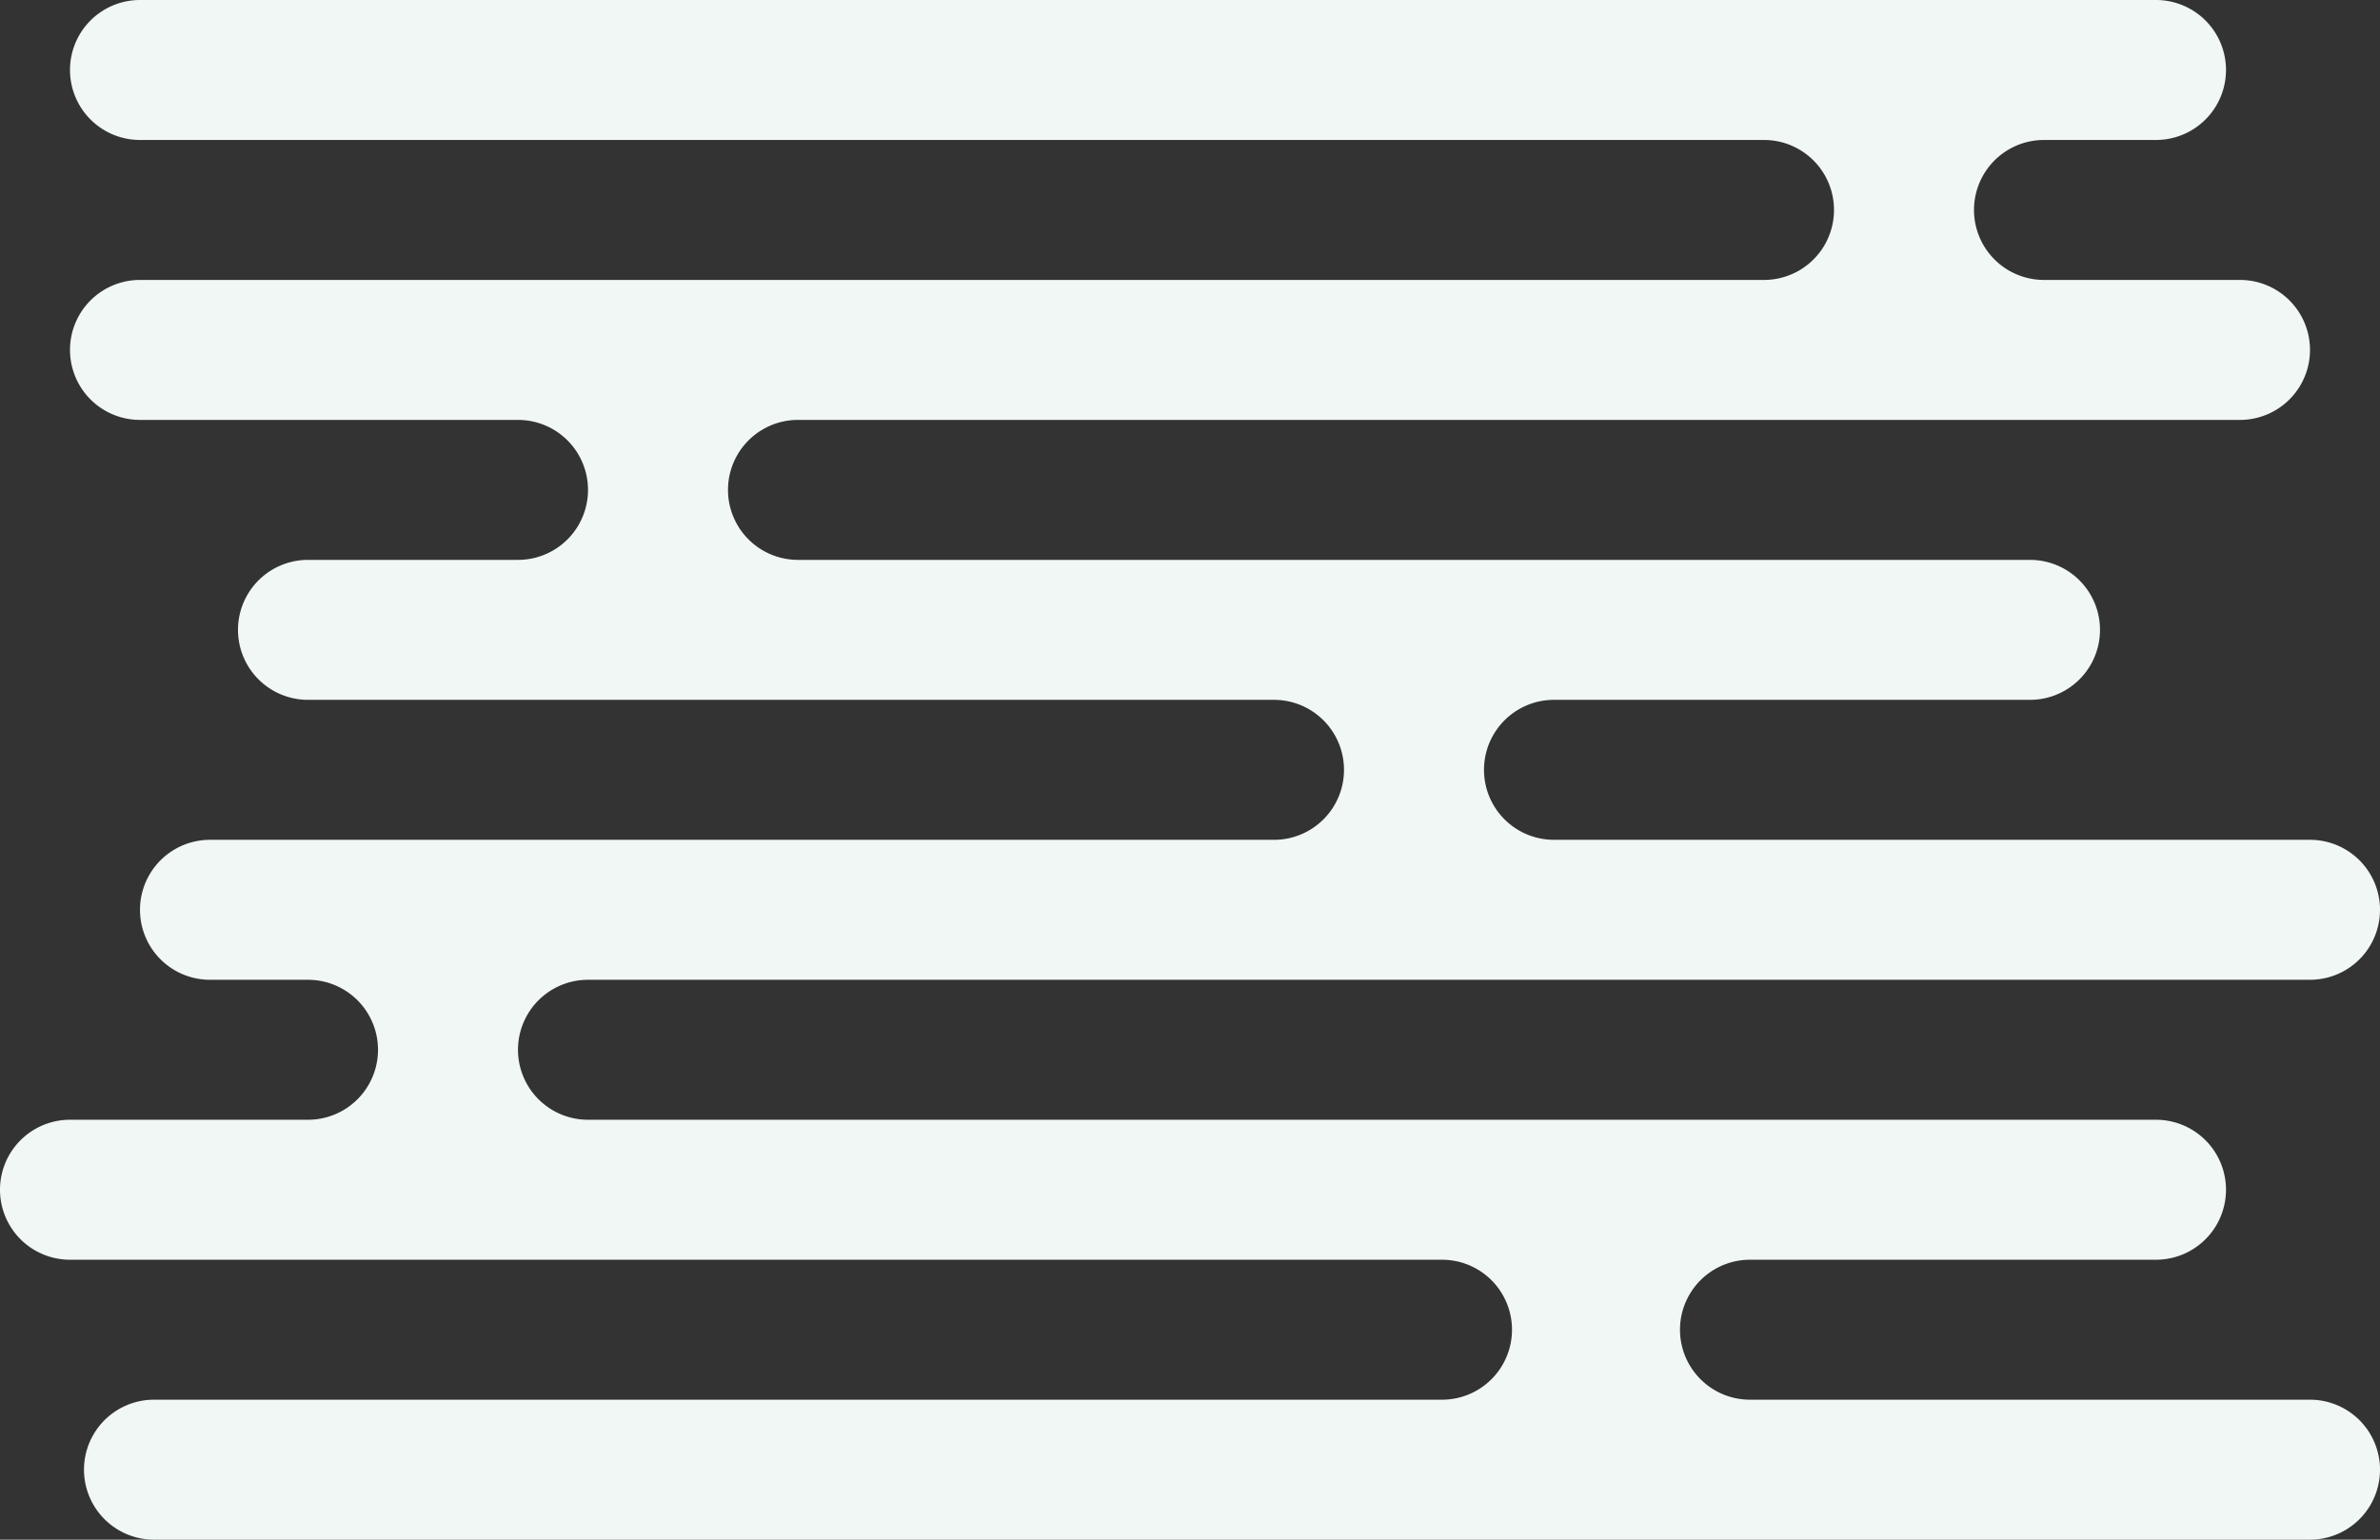 <svg xmlns="http://www.w3.org/2000/svg" width="170" height="110" viewBox="0 0 170 110">
  <rect x="0" y="0" width="170" height="110" fill="#333333" stroke="none"/>
<defs>
    <style>
      .cls-1 {
        fill: #f0f7f5;
        fill-rule: evenodd;
      }
    </style>
  </defs>
  <path id="_5_bg" data-name="5_bg" class="cls-1" d="M442,4996H402a5,5,0,0,1,0-10h29a5,5,0,0,0,0-10H319a5,5,0,0,1,0-10H442a5,5,0,0,0,0-10H388a5,5,0,0,1,0-10h34a5,5,0,0,0,0-10H334a5,5,0,0,1,0-10H437a5,5,0,0,0,0-10H423a5,5,0,0,1,0-10h8a5,5,0,0,0,0-10H287a5,5,0,0,0,0,10H403a5,5,0,0,1,0,10H287a5,5,0,0,0,0,10h27a5,5,0,0,1,0,10H299a5,5,0,0,0,0,10h69a5,5,0,0,1,0,10H292a5,5,0,0,0,0,10h7a5,5,0,0,1,0,10H282a5,5,0,0,0,0,10h98a5,5,0,0,1,0,10H288a5,5,0,0,0,0,10H442A5,5,0,0,0,442,4996Z" transform="translate(-277 -4896)"/>
</svg>
